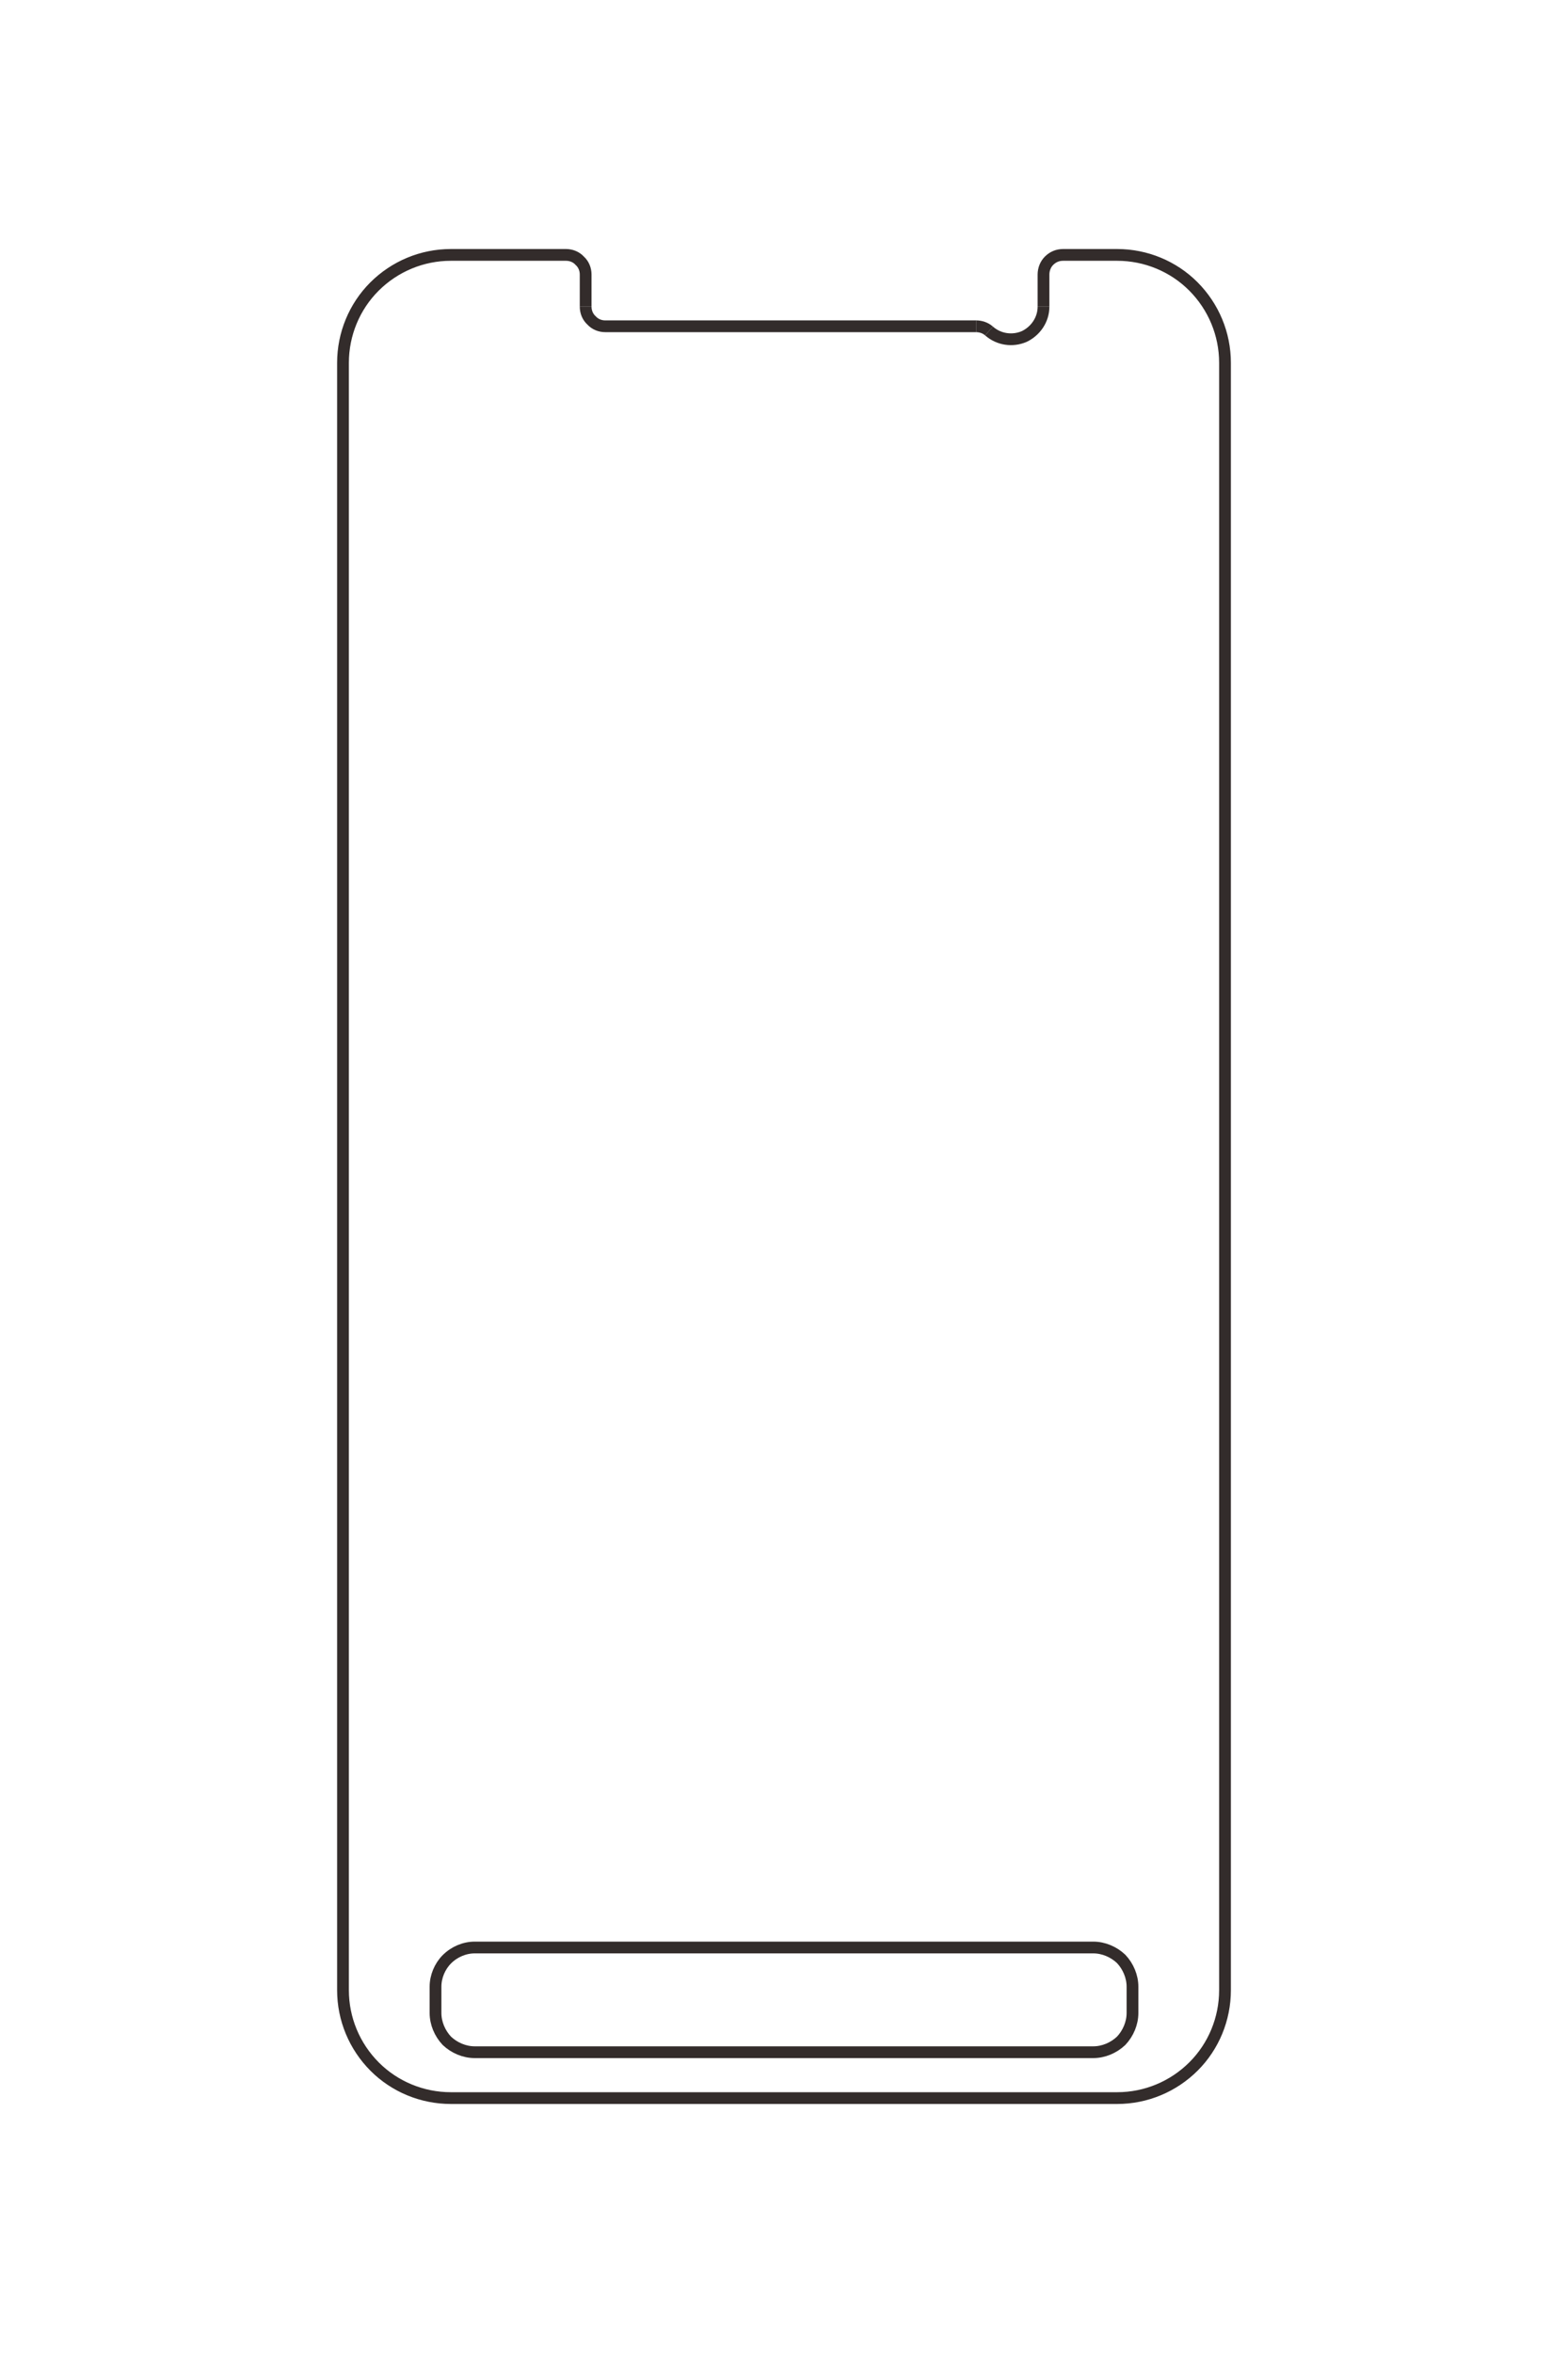 <?xml version="1.0" encoding="UTF-8"?>
<!DOCTYPE svg PUBLIC "-//W3C//DTD SVG 1.1//EN" "http://www.w3.org/Graphics/SVG/1.1/DTD/svg11.dtd">
<!-- Creator: CorelDRAW X8 -->
<svg xmlns="http://www.w3.org/2000/svg" xml:space="preserve" width="40mm" height="60mm" version="1.1" style="shape-rendering:geometricPrecision; text-rendering:geometricPrecision; image-rendering:optimizeQuality; fill-rule:evenodd; clip-rule:evenodd"
viewBox="0 0 4000 6000"
 xmlns:xlink="http://www.w3.org/1999/xlink">
 <defs>
  <style type="text/css">
   <![CDATA[
    .str0 {stroke:#332C2B;stroke-width:30;stroke-linejoin:bevel}
    .fil0 {fill:none}
   ]]>
  </style>
 </defs>
 <g id="图层_x0020_1">
  <g id="_2336658827440">
   <path class="fil0 str0" d="M2523 844c-9,-8 -21,-12 -33,-12"/>
   <path class="fil0 str0" d="M1494 782c0,13 5,26 15,35 9,10 22,15 35,15"/>
   <line class="fil0 str0" x1="1544" y1="832" x2="2490" y2= "832" />
   <path class="fil0 str0" d="M2523 844c25,22 60,27 90,14 29,-14 49,-43 49,-76"/>
   <path class="fil0 str0" d="M2789 5233l-1578 0c-26,0 -52,-11 -71,-29 -18,-19 -29,-45 -29,-71l0 -67c0,-26 11,-52 29,-70 19,-19 45,-30 71,-30l1578 0c26,0 52,11 71,29 18,19 29,45 29,71l0 67c0,26 -11,52 -29,71 -19,18 -45,29 -71,29z"/>
   <path class="fil0 str0" d="M2662 782l0 -82c0,-13 5,-26 14,-35 10,-10 22,-15 36,-15l138 0c73,0 143,29 194,80 52,52 81,122 81,195l0 4150c0,73 -29,143 -80,194 -52,52 -122,81 -195,81l-1700 0c-73,0 -143,-29 -194,-80 -52,-52 -81,-122 -81,-195l0 -4150c0,-73 29,-143 80,-194 52,-52 122,-81 195,-81l294 0c13,0 26,5 35,15 10,9 15,22 15,35l0 82"/>
  </g>
 </g>
</svg>
